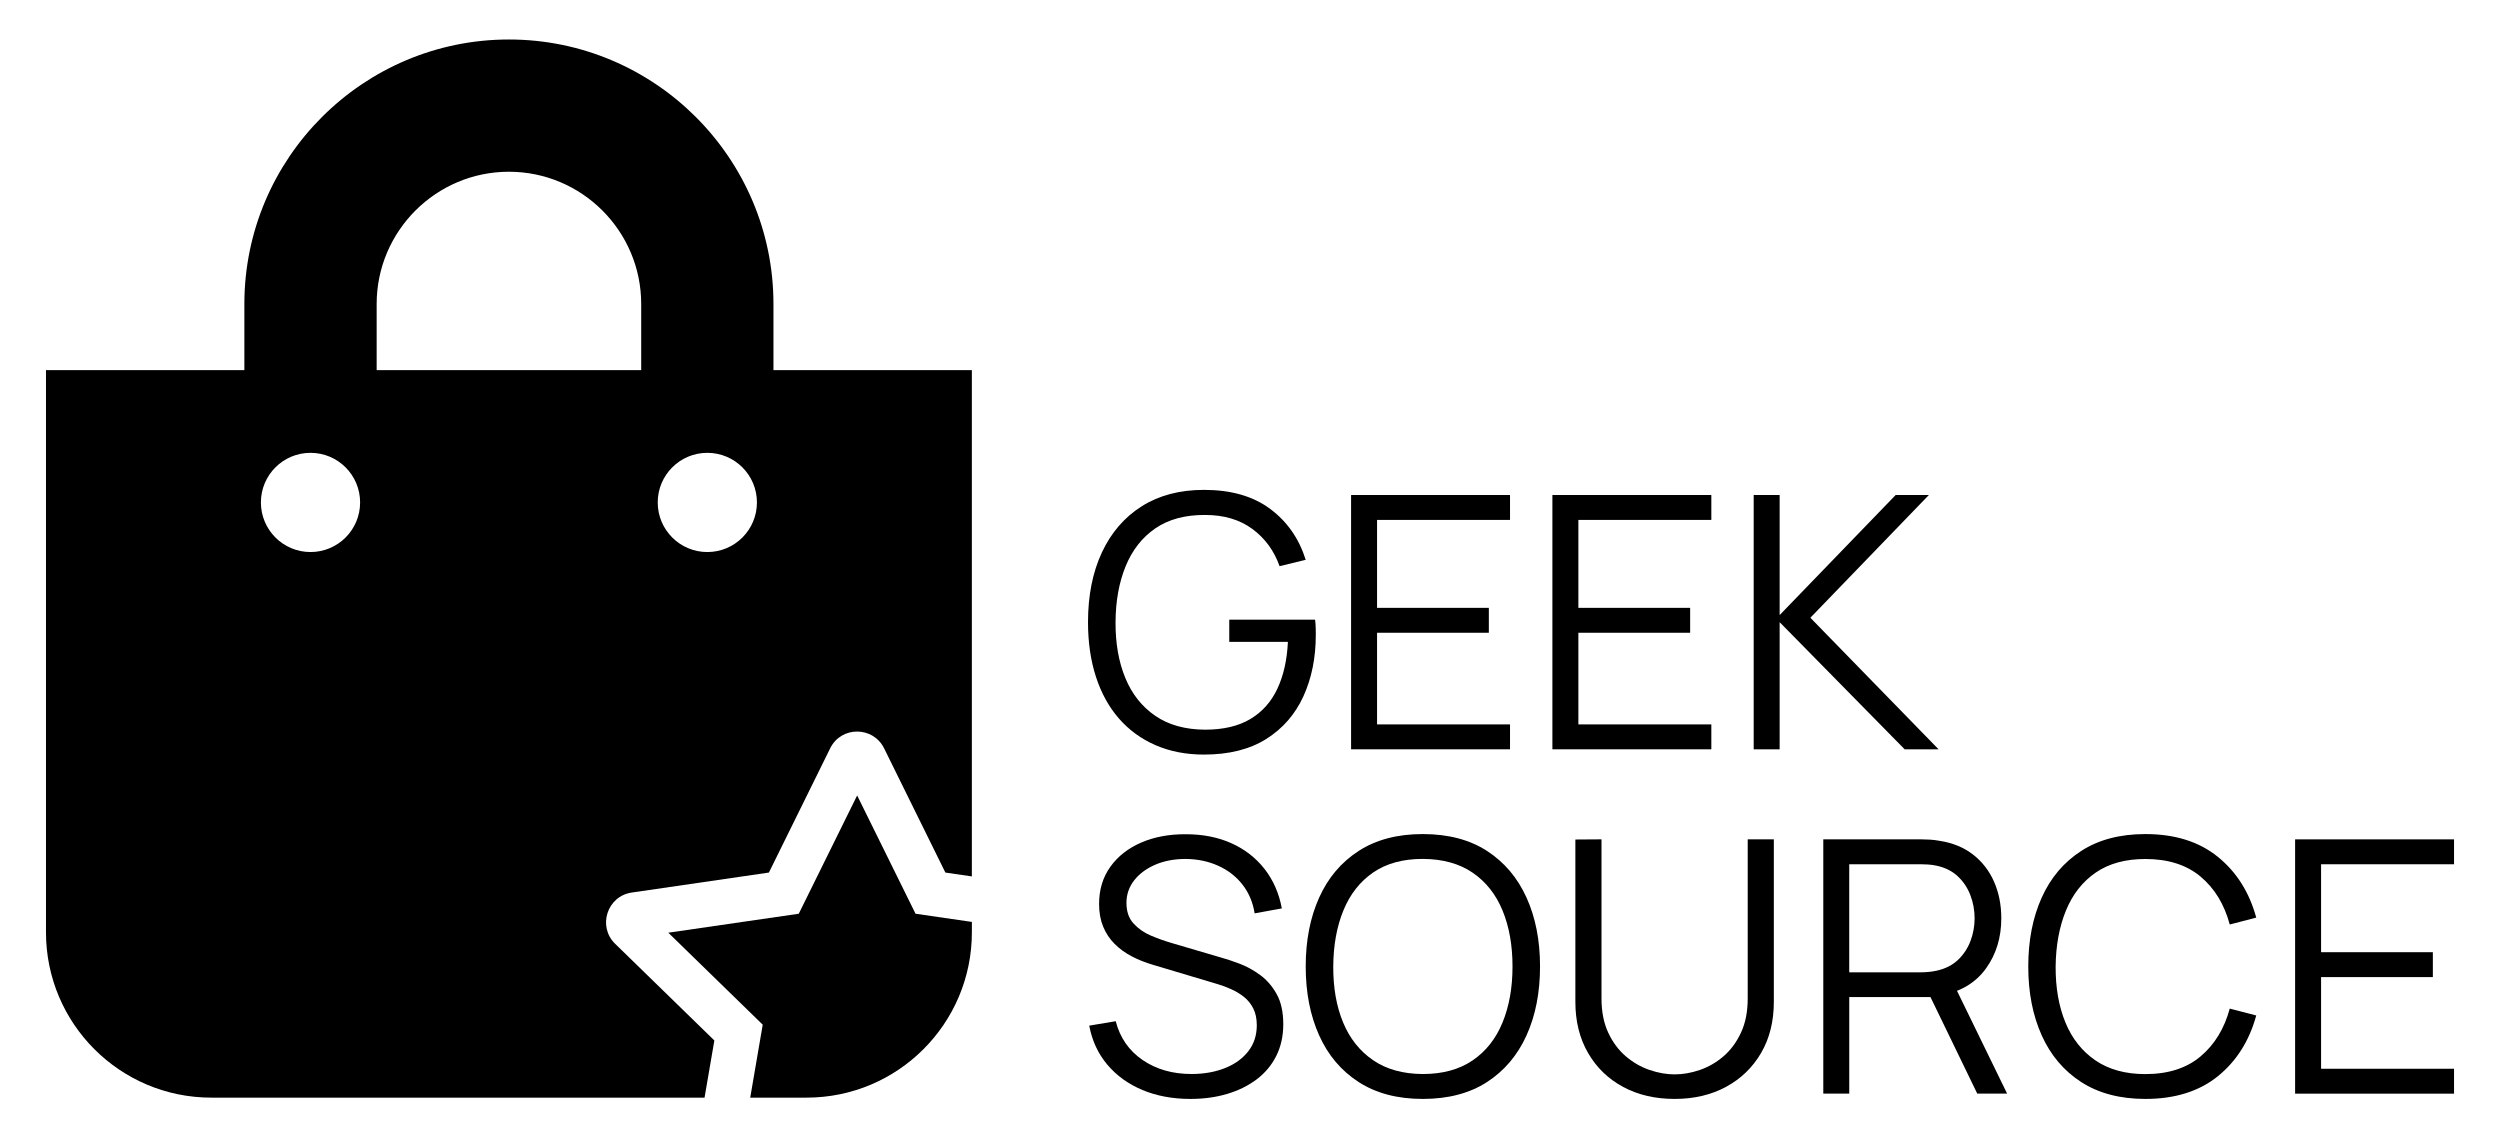 <?xml version="1.0" encoding="utf-8"?>
<!-- Generator: Adobe Illustrator 24.0.3, SVG Export Plug-In . SVG Version: 6.00 Build 0)  -->
<svg version="1.1" id="Layer_1" xmlns="http://www.w3.org/2000/svg" xmlns:xlink="http://www.w3.org/1999/xlink" x="0px" y="0px"
	 viewBox="0 0 1124.37 512" style="enable-background:new 0 0 1124.37 512;" xml:space="preserve">
<style type="text/css">
	.st0{fill:none;}
</style>
<g id="_x34_PJmpc_1_">
	<g>
		<g>
			<path d="M437.1,419.3v-4.67l-25.34-3.68l-26.26-53.19l-26.26,53.19l-58.68,8.53l42.47,41.37l-5.62,32.81h25.33
				C403.8,493.66,437.1,460.37,437.1,419.3z"/>
			<path d="M321.28,467.95l-44.62-43.48c-8.02-7.81-3.59-21.45,7.47-23.05l61.68-8.99l27.57-55.9c4.98-10.09,19.29-9.96,24.23,0
				l27.57,55.9l11.91,1.74V166.48h-89.23v-29.74c0-65.6-53.37-118.98-118.98-118.98c-65.6,0-118.98,53.37-118.98,118.98v29.74H20.68
				V419.3c0,41.07,33.29,74.36,74.36,74.36h221.83L321.28,467.95z M318.12,203.66c12.32,0,22.31,9.99,22.31,22.31
				s-9.99,22.31-22.31,22.31s-22.31-9.99-22.31-22.31S305.8,203.66,318.12,203.66z M139.65,248.28c-12.32,0-22.31-9.99-22.31-22.31
				s9.99-22.31,22.31-22.31s22.31,9.99,22.31,22.31S151.97,248.28,139.65,248.28z M169.4,136.73c0-32.8,26.69-59.49,59.49-59.49
				s59.49,26.69,59.49,59.49v29.74H169.4V136.73z"/>
		</g>
		<g>
			<g>
				<path d="M541.5,339.37c-8.05,0-15.3-1.4-21.76-4.21c-6.46-2.81-11.95-6.8-16.48-11.99c-4.53-5.19-7.98-11.45-10.36-18.78
					c-2.38-7.33-3.57-15.53-3.57-24.58c0-11.96,2.08-22.41,6.23-31.33c4.16-8.92,10.13-15.84,17.91-20.77
					c7.78-4.92,17.13-7.39,28.03-7.39c12.18,0,22.09,2.85,29.74,8.54c7.65,5.69,12.98,13.33,16,22.91l-11.75,2.86
					c-2.49-6.99-6.58-12.57-12.27-16.76c-5.69-4.18-12.77-6.27-21.24-6.27c-8.95-0.05-16.39,1.95-22.32,6
					c-5.93,4.05-10.39,9.72-13.38,16.99c-2.99,7.28-4.51,15.69-4.57,25.22c-0.05,9.53,1.42,17.91,4.41,25.14
					c2.99,7.23,7.48,12.89,13.46,16.99c5.98,4.1,13.45,6.18,22.4,6.23c8.21,0,14.98-1.59,20.33-4.77
					c5.35-3.18,9.41-7.73,12.19-13.66c2.78-5.93,4.35-12.95,4.73-21.05h-26.37V278.7h38.6c0.16,1.22,0.25,2.5,0.28,3.85
					c0.03,1.35,0.04,2.32,0.04,2.9c0,10.32-1.85,19.55-5.56,27.68c-3.71,8.13-9.28,14.53-16.72,19.22
					C562.06,337.03,552.72,339.37,541.5,339.37z"/>
				<path d="M607.65,336.99V222.63h71.48v11.2h-59.8v39.55h50.27v11.2h-50.27v41.22h59.8v11.2H607.65z"/>
				<path d="M698.19,336.99V222.63h71.48v11.2h-59.8v39.55h50.27v11.2h-50.27v41.22h59.8v11.2H698.19z"/>
				<path d="M788.72,336.99V222.63h11.67v54l52.18-54h14.93l-53.29,55.2l57.66,59.17h-15.25l-56.23-57.18v57.18H788.72z"/>
			</g>
			<path d="M535.38,494.24c-7.99,0-15.18-1.34-21.56-4.01c-6.38-2.67-11.65-6.47-15.8-11.4c-4.16-4.92-6.87-10.77-8.14-17.55
				l11.91-1.99c1.91,7.41,5.93,13.22,12.07,17.43c6.14,4.21,13.47,6.31,22,6.31c5.61,0,10.64-0.89,15.09-2.66
				c4.45-1.77,7.94-4.3,10.48-7.58c2.54-3.28,3.81-7.17,3.81-11.67c0-2.96-0.53-5.49-1.59-7.58c-1.06-2.09-2.46-3.82-4.21-5.2
				c-1.75-1.38-3.65-2.53-5.72-3.45c-2.06-0.93-4.08-1.68-6.04-2.26l-28.99-8.66c-3.49-1.01-6.72-2.29-9.69-3.85
				c-2.97-1.56-5.55-3.44-7.74-5.64c-2.2-2.2-3.91-4.78-5.12-7.74c-1.22-2.96-1.83-6.35-1.83-10.17c0-6.46,1.69-12.04,5.08-16.76
				c3.39-4.71,8.02-8.34,13.9-10.88c5.88-2.54,12.57-3.78,20.09-3.73c7.62,0,14.44,1.35,20.45,4.05c6.01,2.7,10.97,6.55,14.89,11.56
				c3.92,5,6.51,10.92,7.78,17.75l-12.23,2.22c-0.79-4.98-2.62-9.29-5.48-12.95c-2.86-3.65-6.5-6.47-10.92-8.46
				c-4.42-1.99-9.28-3-14.57-3.06c-5.14,0-9.7,0.86-13.7,2.58c-4,1.72-7.16,4.06-9.49,7.03c-2.33,2.97-3.49,6.35-3.49,10.17
				c0,3.87,1.07,6.96,3.22,9.29c2.14,2.33,4.79,4.16,7.94,5.48c3.15,1.32,6.21,2.41,9.17,3.26l22.4,6.59
				c2.33,0.64,5.07,1.55,8.22,2.74c3.15,1.19,6.22,2.89,9.21,5.08c2.99,2.2,5.47,5.07,7.43,8.62c1.96,3.55,2.94,8.05,2.94,13.5
				c0,5.3-1.05,10.03-3.14,14.22c-2.09,4.18-5.03,7.7-8.82,10.56c-3.79,2.86-8.21,5.04-13.26,6.55
				C546.89,493.49,541.37,494.24,535.38,494.24z"/>
			<path d="M639.9,494.24c-11.38,0-20.99-2.53-28.83-7.58c-7.84-5.06-13.77-12.06-17.79-21.01c-4.02-8.95-6.04-19.27-6.04-30.97
				c0-11.7,2.01-22.02,6.04-30.97c4.02-8.95,9.95-15.95,17.79-21.01c7.84-5.06,17.44-7.58,28.83-7.58c11.44,0,21.06,2.53,28.87,7.58
				c7.81,5.06,13.74,12.06,17.79,21.01c4.05,8.95,6.07,19.27,6.07,30.97c0,11.7-2.03,22.03-6.07,30.97
				c-4.05,8.95-9.98,15.95-17.79,21.01C660.95,491.71,651.33,494.24,639.9,494.24z M639.9,483.04c8.95,0,16.41-2.04,22.4-6.12
				c5.98-4.08,10.47-9.75,13.46-17.04c2.99-7.28,4.49-15.69,4.49-25.22c0-9.53-1.5-17.92-4.49-25.18c-2.99-7.25-7.48-12.92-13.46-17
				c-5.98-4.08-13.45-6.14-22.4-6.19c-8.95,0-16.39,2.04-22.32,6.11c-5.93,4.08-10.39,9.76-13.38,17.04
				c-2.99,7.28-4.51,15.69-4.57,25.22c-0.05,9.53,1.42,17.91,4.41,25.14c2.99,7.23,7.48,12.89,13.46,16.99
				C623.48,480.91,630.95,482.99,639.9,483.04z"/>
			<path d="M753.15,494.24c-8.74,0-16.45-1.8-23.15-5.4c-6.7-3.6-11.95-8.68-15.76-15.25c-3.81-6.56-5.72-14.24-5.72-23.03v-72.99
				l11.75-0.08v71.56c0,5.93,1.01,11.05,3.02,15.37c2.01,4.32,4.65,7.86,7.9,10.64c3.26,2.78,6.82,4.83,10.68,6.15
				c3.86,1.32,7.62,1.99,11.28,1.99c3.71,0,7.49-0.66,11.36-1.99c3.86-1.32,7.41-3.38,10.64-6.15c3.23-2.78,5.85-6.33,7.86-10.64
				c2.01-4.31,3.02-9.44,3.02-15.37V377.5h11.75v73.06c0,8.79-1.91,16.45-5.72,22.99c-3.81,6.54-9.07,11.62-15.76,15.25
				C769.6,492.43,761.88,494.24,753.15,494.24z"/>
			<path d="M820.02,491.86V377.5h44.16c1.11,0,2.37,0.04,3.77,0.12c1.4,0.08,2.82,0.25,4.25,0.52c5.98,0.9,11.05,2.98,15.21,6.23
				c4.16,3.26,7.31,7.35,9.45,12.27c2.14,4.92,3.22,10.38,3.22,16.36c0,8.63-2.28,16.12-6.83,22.48
				c-4.55,6.35-11.07,10.35-19.54,11.99l-4.05,0.95h-37.96v43.44H820.02z M831.69,437.3h32.16c0.95,0,2.06-0.05,3.34-0.16
				c1.27-0.11,2.51-0.29,3.73-0.56c3.92-0.85,7.13-2.46,9.65-4.84c2.51-2.38,4.39-5.21,5.64-8.5c1.24-3.28,1.87-6.7,1.87-10.25
				c0-3.55-0.62-6.98-1.87-10.28c-1.24-3.31-3.12-6.15-5.64-8.54c-2.52-2.38-5.73-4-9.65-4.84c-1.22-0.26-2.46-0.44-3.73-0.52
				c-1.27-0.08-2.38-0.12-3.34-0.12h-32.16V437.3z M889.27,491.86l-22.55-46.54l11.2-4.29l24.78,50.83H889.27z"/>
			<path d="M964.87,494.24c-11.38,0-20.99-2.53-28.83-7.58c-7.84-5.06-13.77-12.06-17.79-21.01c-4.02-8.95-6.04-19.27-6.04-30.97
				c0-11.7,2.01-22.02,6.04-30.97c4.02-8.95,9.95-15.95,17.79-21.01c7.84-5.06,17.45-7.58,28.83-7.58c13.29,0,24.14,3.4,32.56,10.21
				c8.42,6.8,14.19,15.92,17.31,27.36l-11.91,3.1c-2.44-9.05-6.8-16.23-13.1-21.52c-6.3-5.29-14.59-7.94-24.86-7.94
				c-8.95,0-16.39,2.04-22.32,6.11c-5.93,4.08-10.39,9.76-13.38,17.04c-2.99,7.28-4.54,15.69-4.65,25.22
				c-0.05,9.53,1.42,17.92,4.41,25.18c2.99,7.25,7.49,12.93,13.5,17.04c6.01,4.1,13.49,6.15,22.44,6.15
				c10.27,0,18.56-2.66,24.86-7.98c6.3-5.32,10.67-12.48,13.1-21.48l11.91,3.1c-3.12,11.44-8.9,20.56-17.31,27.36
				C989.02,490.84,978.16,494.24,964.87,494.24z"/>
			<path d="M1032.22,491.86V377.5h71.48v11.2h-59.8v39.55h50.27v11.2h-50.27v41.22h59.8v11.2H1032.22z"/>
		</g>
	</g>
	<line class="st0" x1="-7551" y1="521.03" x2="8832" y2="521.03"/>
</g>
</svg>
